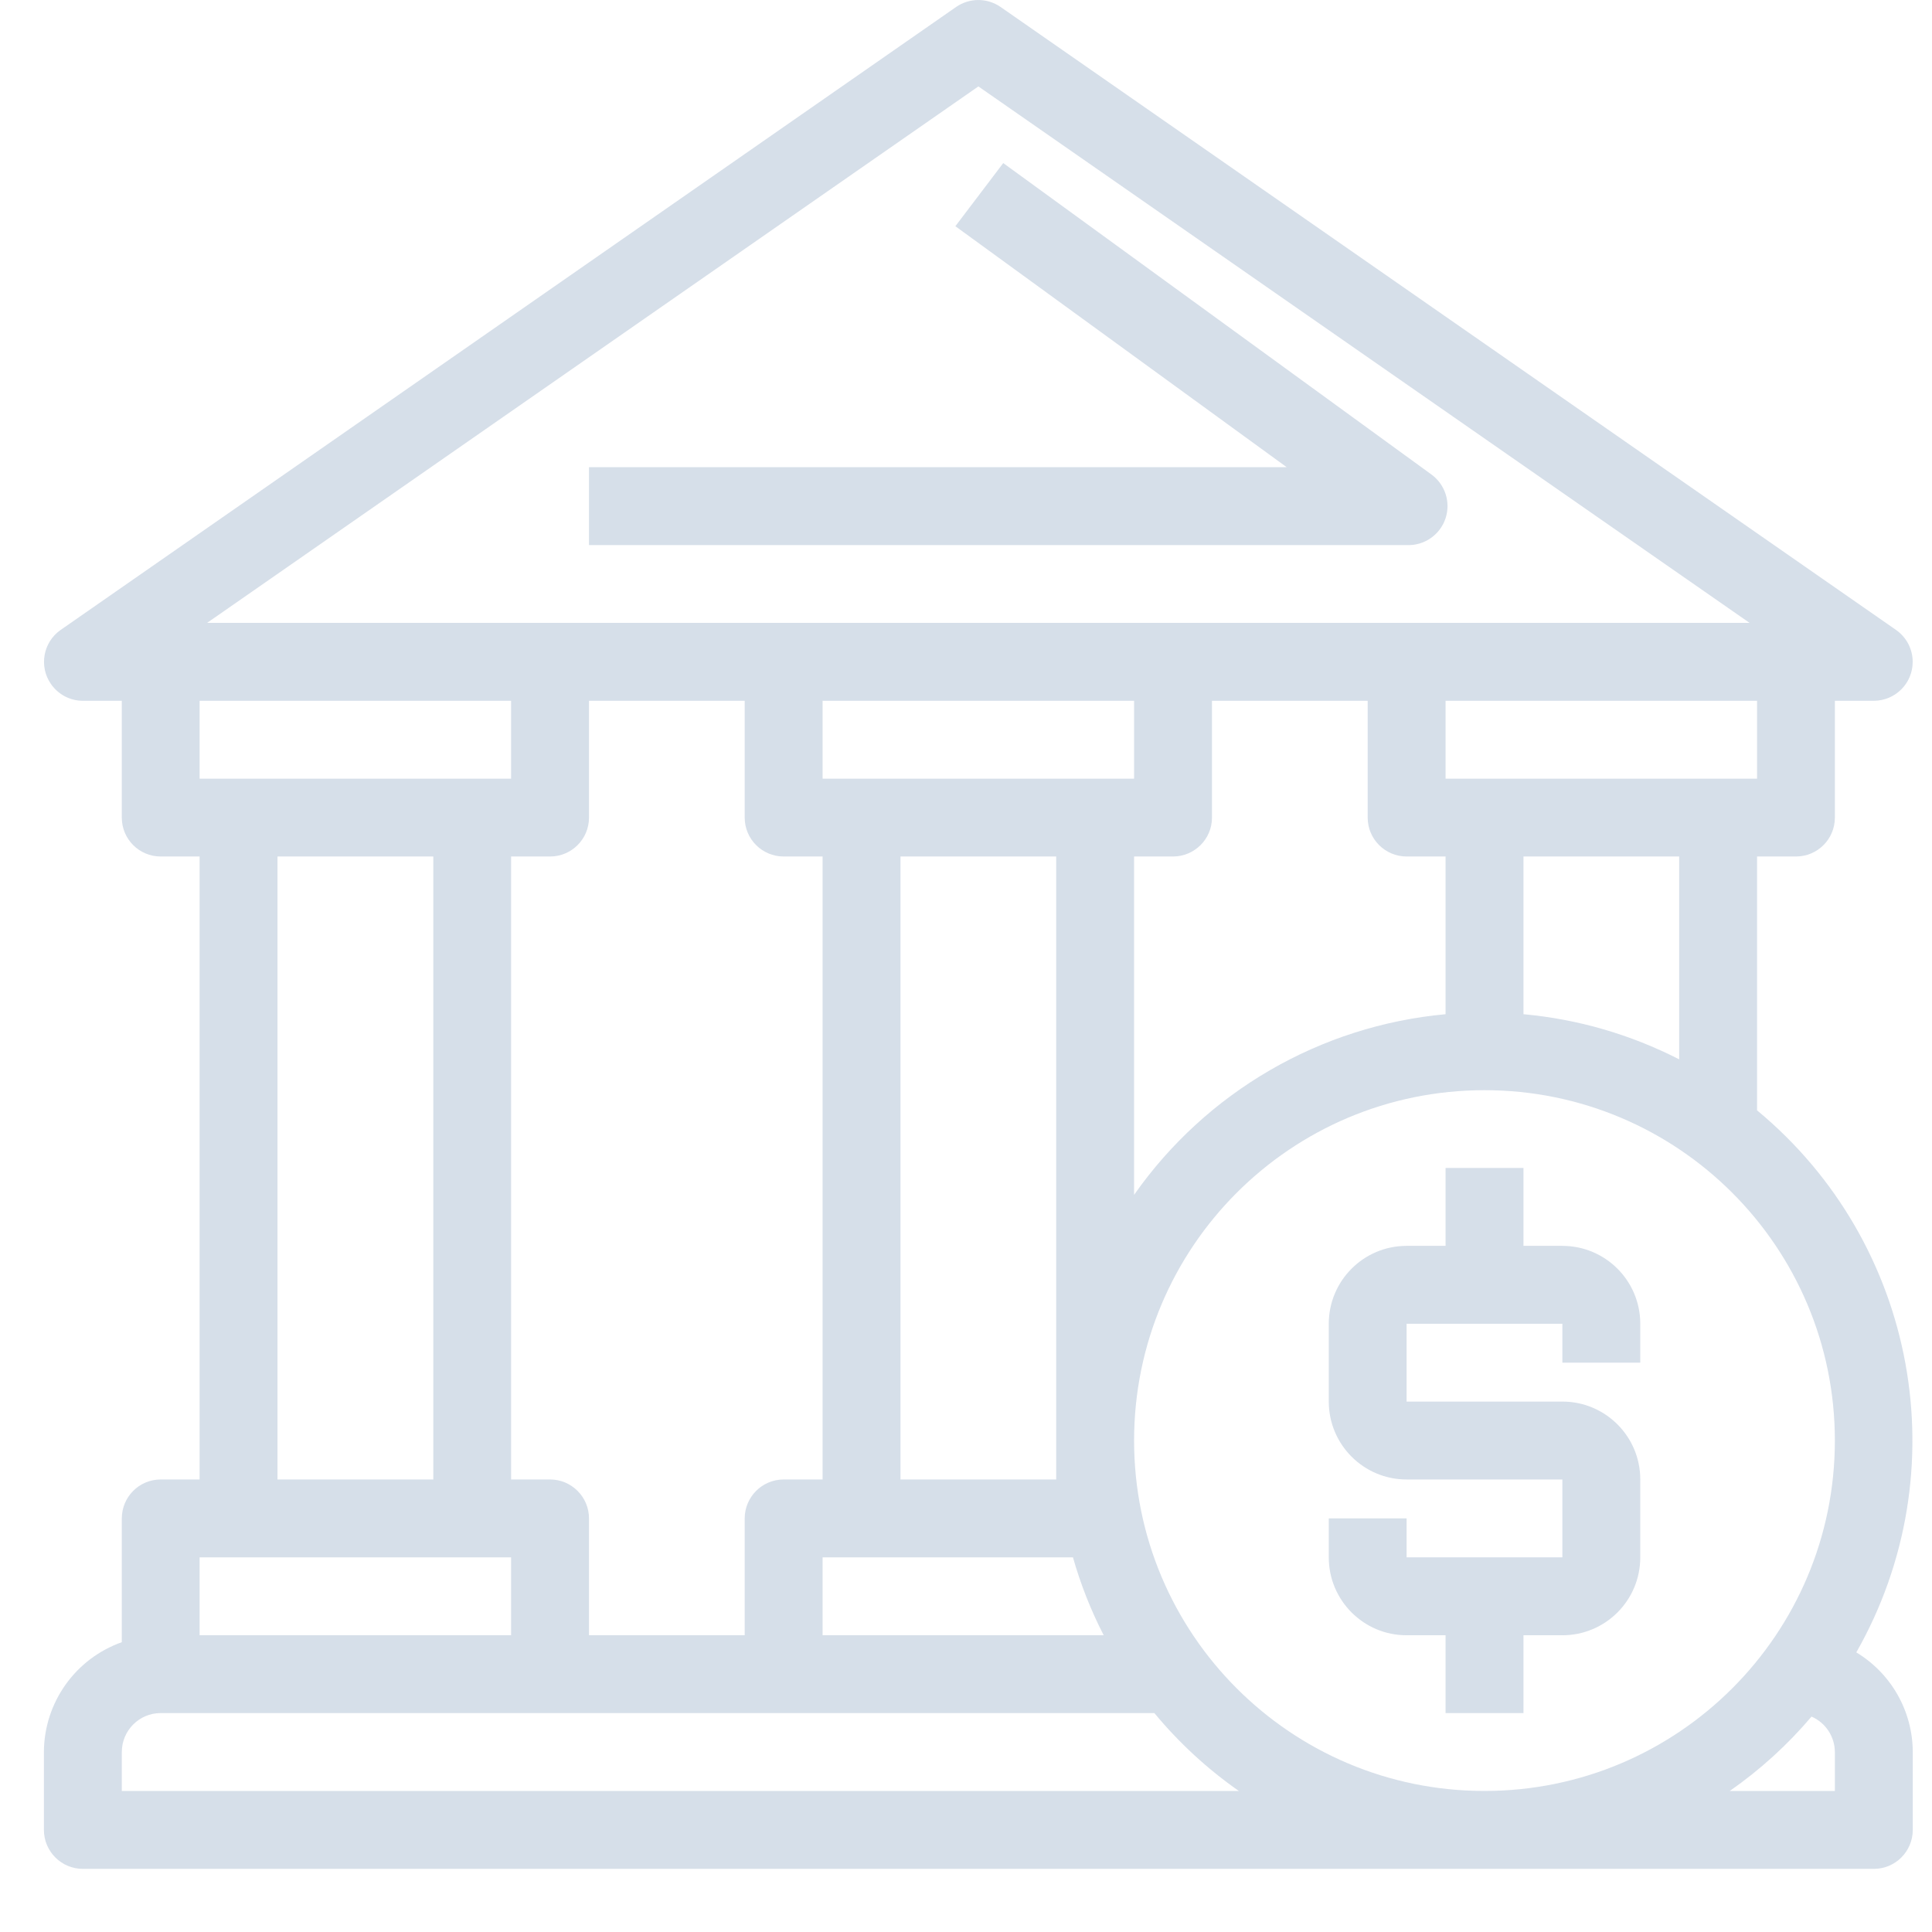 <?xml version="1.0" encoding="UTF-8"?>
<svg width="22px" height="22px" viewBox="0 0 22 22" version="1.1" xmlns="http://www.w3.org/2000/svg" xmlns:xlink="http://www.w3.org/1999/xlink">
    <!-- Generator: Sketch 63.1 (92452) - https://sketch.com -->
    <title>bank</title>
    <desc>Created with Sketch.</desc>
    <g id="Component" stroke="none" stroke-width="1" fill="none" fill-rule="evenodd" opacity="0.54">
        <g id="Bottom-Nav-1-1" transform="translate(-252, -14)" fill="#B3C3D6" fill-rule="nonzero">
            <g id="bank" transform="translate(252.5, 14)">
                <path d="M20.638,18.816 C21.81,16.757 21.333,14.154 19.508,12.644 L19.508,9.753 L19.951,9.753 C20.196,9.753 20.394,9.555 20.394,9.31 L20.394,7.98 L20.838,7.98 C21.083,7.979 21.281,7.78 21.28,7.536 C21.28,7.391 21.209,7.256 21.09,7.173 L10.893,0.079 C10.741,-0.026 10.54,-0.026 10.388,0.079 L0.191,7.173 C-0.01,7.313 -0.059,7.59 0.081,7.79 C0.164,7.909 0.299,7.98 0.443,7.98 L0.887,7.98 L0.887,9.31 C0.887,9.555 1.085,9.753 1.33,9.753 L1.773,9.753 L1.773,16.847 L1.33,16.847 C1.085,16.847 0.887,17.046 0.887,17.291 L0.887,18.7 C0.357,18.888 0.002,19.388 0,19.951 L0,20.837 C0,21.082 0.199,21.281 0.443,21.281 L20.838,21.281 C21.083,21.281 21.281,21.082 21.281,20.837 L21.281,19.951 C21.28,19.486 21.036,19.056 20.638,18.816 Z M19.508,8.867 L15.961,8.867 L15.961,7.98 L19.508,7.98 L19.508,8.867 L19.508,8.867 Z M18.621,9.753 L18.621,12.063 C18.068,11.78 17.466,11.605 16.848,11.549 L16.848,9.753 L18.621,9.753 L18.621,9.753 Z M10.641,0.984 L19.423,7.093 L1.858,7.093 L10.641,0.984 Z M5.764,16.847 L5.32,16.847 L5.32,9.753 L5.764,9.753 C6.008,9.753 6.207,9.555 6.207,9.31 L6.207,7.98 L7.98,7.98 L7.98,9.31 C7.98,9.555 8.179,9.753 8.424,9.753 L8.867,9.753 L8.867,16.847 L8.424,16.847 C8.179,16.847 7.98,17.046 7.98,17.291 L7.98,18.621 L6.207,18.621 L6.207,17.291 C6.207,17.046 6.008,16.847 5.764,16.847 Z M8.867,17.734 L11.718,17.734 C11.805,18.04 11.922,18.337 12.068,18.621 L8.867,18.621 L8.867,17.734 L8.867,17.734 Z M9.754,16.847 L9.754,9.753 L11.527,9.753 L11.527,16.847 L9.754,16.847 Z M11.971,8.867 L8.867,8.867 L8.867,7.98 L12.414,7.98 L12.414,8.867 L11.971,8.867 Z M12.414,9.753 L12.857,9.753 C13.102,9.753 13.301,9.555 13.301,9.31 L13.301,7.98 L15.074,7.98 L15.074,9.31 C15.074,9.555 15.273,9.753 15.518,9.753 L15.961,9.753 L15.961,11.549 C14.534,11.68 13.237,12.433 12.414,13.606 L12.414,9.753 L12.414,9.753 Z M1.773,7.98 L5.32,7.98 L5.32,8.867 L1.773,8.867 L1.773,7.98 Z M4.434,9.753 L4.434,16.847 L2.66,16.847 L2.66,9.753 L4.434,9.753 Z M1.773,17.734 L5.32,17.734 L5.32,18.621 L1.773,18.621 L1.773,17.734 Z M0.887,20.394 L0.887,19.951 C0.887,19.706 1.085,19.507 1.33,19.507 L12.645,19.507 C12.924,19.844 13.248,20.143 13.607,20.394 L0.887,20.394 L0.887,20.394 Z M20.394,20.394 L19.197,20.394 C19.543,20.153 19.856,19.868 20.128,19.547 C20.289,19.617 20.393,19.775 20.394,19.951 L20.394,20.394 L20.394,20.394 Z M16.404,20.394 C14.2,20.394 12.414,18.608 12.414,16.404 C12.414,14.2 14.2,12.414 16.404,12.414 C18.608,12.414 20.394,14.2 20.394,16.404 C20.394,18.608 18.608,20.394 16.404,20.394 Z" id="Shape"></path>
                <path d="M15.801,5.404 L10.924,1.857 L10.379,2.576 L14.152,5.32 L6.207,5.32 L6.207,6.207 L15.517,6.207 C15.717,6.216 15.899,6.091 15.961,5.901 C16.021,5.718 15.956,5.518 15.801,5.404 Z" id="Path"></path>
                <path d="M17.291,14.187 L16.848,14.187 L16.848,13.3 L15.961,13.3 L15.961,14.187 L15.517,14.187 C15.028,14.187 14.631,14.584 14.631,15.074 L14.631,15.96 C14.631,16.45 15.028,16.847 15.517,16.847 L17.291,16.847 L17.291,17.734 L15.517,17.734 L15.517,17.29 L14.631,17.29 L14.631,17.734 C14.631,18.224 15.028,18.621 15.517,18.621 L15.961,18.621 L15.961,19.507 L16.848,19.507 L16.848,18.621 L17.291,18.621 C17.781,18.621 18.178,18.224 18.178,17.734 L18.178,16.847 C18.178,16.357 17.781,15.96 17.291,15.96 L15.517,15.96 L15.517,15.074 L17.291,15.074 L17.291,15.517 L18.178,15.517 L18.178,15.074 C18.178,14.584 17.781,14.187 17.291,14.187 Z" id="Path"></path>
            </g>
        </g>
    </g>
</svg>